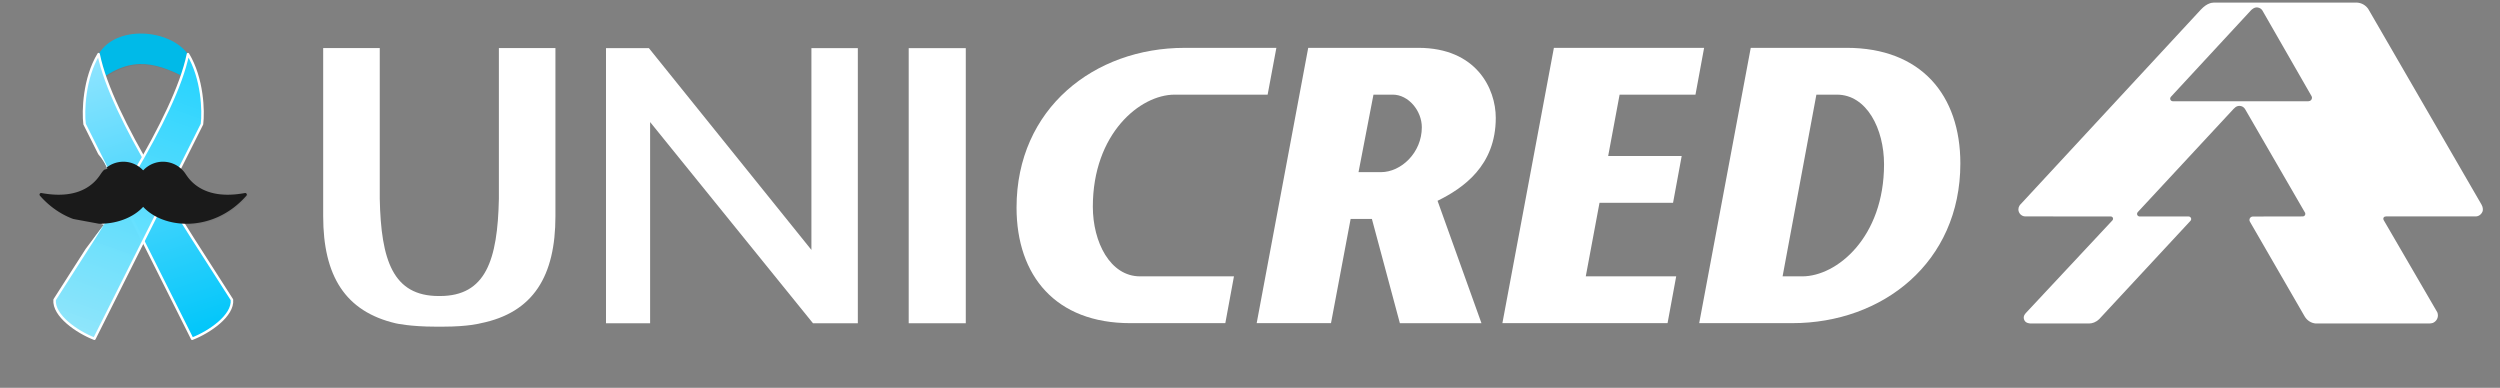 <?xml version="1.0" encoding="UTF-8" standalone="no"?>
<!-- Created with Inkscape (http://www.inkscape.org/) -->

<svg
   width="151.949mm"
   height="23.571mm"
   viewBox="0 0 151.949 23.571"
   version="1.1"
   id="svg828"
   sodipodi:docname="Unicred novembro azul cor branco.svg"
   inkscape:version="1.1 (c68e22c387, 2021-05-23)"
   xmlns:inkscape="http://www.inkscape.org/namespaces/inkscape"
   xmlns:sodipodi="http://sodipodi.sourceforge.net/DTD/sodipodi-0.dtd"
   xmlns:xlink="http://www.w3.org/1999/xlink"
   xmlns="http://www.w3.org/2000/svg"
   xmlns:svg="http://www.w3.org/2000/svg">
  <rect x="0" y="0" width="151.949" height="23.571" fill="#808080" stroke="none"/>
  <sodipodi:namedview
     id="namedview830"
     pagecolor="#ff00f9"
     bordercolor="#666666"
     borderopacity="1.0"
     inkscape:pageshadow="2"
     inkscape:pageopacity="0"
     inkscape:pagecheckerboard="0"
     inkscape:document-units="mm"
     showgrid="false"
     inkscape:zoom="1.4859428"
     inkscape:cx="311.5867"
     inkscape:cy="38.695972"
     inkscape:window-width="1920"
     inkscape:window-height="1019"
     inkscape:window-x="-8"
     inkscape:window-y="-8"
     inkscape:window-maximized="1"
     inkscape:current-layer="layer1"
     inkscape:snap-bbox="true"
     inkscape:snap-bbox-edge-midpoints="true" />
  <defs
     id="defs825">
    <linearGradient
       id="linearGradient919">
      <stop
         style="stop-color:#e1f8ff;stop-opacity:1;"
         offset="0"
         id="stop915" />
      <stop
         style="stop-color:#edfcff;stop-opacity:1"
         offset="1"
         id="stop917" />
    </linearGradient>
    <linearGradient
       id="linearGradient837">
      <stop
         style="stop-color:#23d3ff;stop-opacity:1"
         offset="0"
         id="stop833" />
      <stop
         style="stop-color:#90e9ff;stop-opacity:0.969"
         offset="1"
         id="stop835" />
    </linearGradient>
    <linearGradient
       id="linearGradient829">
      <stop
         style="stop-color:#91e5ff;stop-opacity:1"
         offset="0"
         id="stop825" />
      <stop
         style="stop-color:#00c6fa;stop-opacity:1"
         offset="1"
         id="stop827" />
    </linearGradient>
    <linearGradient
       xlink:href="#linearGradient829"
       id="linearGradient831"
       x1="62.281"
       y1="103.592"
       x2="29.819"
       y2="258.937"
       gradientUnits="userSpaceOnUse"
       gradientTransform="rotate(-30,7.937,-29.623)" />
    <linearGradient
       xlink:href="#linearGradient837"
       id="linearGradient839"
       x1="168.93"
       y1="58.573"
       x2="115.968"
       y2="207.636"
       gradientUnits="userSpaceOnUse" />
    <linearGradient
       xlink:href="#linearGradient919"
       id="linearGradient921"
       x1="0"
       y1="297"
       x2="508"
       y2="11.25"
       gradientUnits="userSpaceOnUse" />
    <clipPath
       clipPathUnits="userSpaceOnUse"
       id="clipPath32295">
      <path
         style="fill:none;stroke:#000000;stroke-width:0.265px;stroke-linecap:butt;stroke-linejoin:miter;stroke-opacity:1"
         d="m 187.619,233.955 42.243,-56.195 -63.854,-11.815 65.964,-22.523 c -8.464,-20.577 -28.64,-11.023 -10.03,-66.464 34.463,-55.462 69.444,-2.972 63.561,-10.805 21.224,0.193 4.224,40.472 7.627,65.151 l -8.418,12.118 55.453,17.438 -48.942,27.967 c 0,0 47.671,51.485 48.942,54.027 1.271,2.542 -129.03,34.959 -129.03,34.959 z"
         id="path32297"
         sodipodi:nodetypes="ccccccccccscc"
         clip-path="none" />
    </clipPath>
    <linearGradient
       xlink:href="#linearGradient837"
       id="linearGradient839-9"
       x1="168.93"
       y1="58.573"
       x2="115.968"
       y2="207.636"
       gradientUnits="userSpaceOnUse" />
    <clipPath
       clipPathUnits="userSpaceOnUse"
       id="clipPath32291">
      <path
         style="fill:none;stroke:#000000;stroke-width:0.265px;stroke-linecap:butt;stroke-linejoin:miter;stroke-opacity:1"
         d="m 34.561,97.577 4.184,-5.566 -6.324,-1.17 6.533,-2.231 c -0.838,-2.038 -2.837,-1.092 -0.993,-6.583 3.413,-5.493 6.878,-0.294 6.295,-1.07 2.102,0.019 0.418,4.008 0.755,6.453 l -0.834,1.2 5.492,1.727 -4.847,2.77 c 0,0 4.721,5.099 4.847,5.351 0.126,0.252 -12.779,3.462 -12.779,3.462 z"
         id="path32293"
         sodipodi:nodetypes="ccccccccccscc"
         clip-path="none" />
    </clipPath>
    <clipPath
       clipPathUnits="userSpaceOnUse"
       id="clipPath32667">
      <path
         style="fill:none;stroke:#000000;stroke-width:0.265px;stroke-linecap:butt;stroke-linejoin:miter;stroke-opacity:1"
         d="m 34.561,97.577 4.184,-5.566 -6.324,-1.17 6.533,-2.231 c -0.838,-2.038 -2.837,-1.092 -0.993,-6.583 3.413,-5.493 6.878,-0.294 6.295,-1.07 2.102,0.019 0.418,4.008 0.755,6.453 l -0.834,1.2 5.492,1.727 -4.847,2.77 c 0,0 4.721,5.099 4.847,5.351 0.126,0.252 -12.779,3.462 -12.779,3.462 z"
         id="path32669"
         sodipodi:nodetypes="ccccccccccscc"
         clip-path="none" />
    </clipPath>
    <clipPath
       clipPathUnits="userSpaceOnUse"
       id="clipPath32671">
      <path
         style="fill:none;stroke:#000000;stroke-width:0.265px;stroke-linecap:butt;stroke-linejoin:miter;stroke-opacity:1"
         d="m 187.619,233.955 42.243,-56.195 -63.854,-11.815 65.964,-22.523 c -8.464,-20.577 -28.64,-11.023 -10.03,-66.464 34.463,-55.462 69.444,-2.972 63.561,-10.805 21.224,0.193 4.224,40.472 7.627,65.151 l -8.418,12.118 55.453,17.438 -48.942,27.967 c 0,0 47.671,51.485 48.942,54.027 1.271,2.542 -129.03,34.959 -129.03,34.959 z"
         id="path32673"
         sodipodi:nodetypes="ccccccccccscc"
         clip-path="none" />
    </clipPath>
  </defs>
  <g
     inkscape:label="Camada 1"
     inkscape:groupmode="layer"
     id="layer1"
     transform="translate(-32.421,-78.35)">
    <g
       id="g12"
       transform="matrix(0.035,0,0,-0.035,52.064,98.204)"
       clip-path="none"
       style="fill:#ffffff">
      <path
         d="M 847.848,483.648 V 133.266 L 565.625,483.648 H 491.121 V 5.91 h 76.613 V 355.309 L 850.566,5.91 h 77.883 V 483.648 h -80.601"
         style="fill:#ffffff;fill-opacity:1;fill-rule:nonzero;stroke:none"
         id="path14" />
      <path
         d="M 1016.79,483.648 V 5.91 h 99.12 V 483.648 h -99.12"
         style="fill:#ffffff;fill-opacity:1;fill-rule:nonzero;stroke:none"
         id="path16" />
      <path
         d="m 3747.83,212.395 -194.56,336.054 -1.65,2.801 c -0.07,0.191 -0.18,0.383 -0.3,0.551 -4.3,6.219 -11.2,10.359 -19.13,10.914 -0.62,0.074 -1.19,0.094 -1.81,0.094 -0.54,0 -1.07,-0.02 -1.57,-0.094 h -244.18 -0.54 c -0.46,0 -0.91,0 -1.38,-0.02 -0.03,0 -0.03,0 -0.07,0 -0.84,-0.019 -1.77,-0.117 -2.65,-0.308 -0.08,0 -0.11,0 -0.23,0 -0.35,-0.098 -0.76,-0.157 -1.15,-0.227 -0.49,-0.137 -0.96,-0.23 -1.42,-0.387 -0.19,-0.058 -0.38,-0.132 -0.58,-0.171 -5.13,-1.629 -10.35,-5.118 -15.98,-11.118 L 2948.77,213.715 c 0,0 -0.81,-0.707 -1.84,-1.914 -0.39,-0.496 -0.8,-1.055 -1.23,-1.688 -1.19,-1.898 -1.88,-4.121 -1.88,-6.461 0,-6.597 5.22,-11.961 11.7,-12.23 0.22,0 0.46,0 0.68,0 0.12,0 147.94,-0.059 148.1,-0.059 2.15,0 3.94,-1.761 3.94,-3.968 0,-1.016 -0.42,-1.954 -1.03,-2.61 0,0 0,0 0,-0.019 0,0 0,-0.039 0.04,-0.039 L 2957.47,24.41 c -0.46,-0.457 -0.88,-0.922 -1.27,-1.402 -1.1,-1.301 -1.91,-2.664 -2.49,-3.949 -0.34,-1.055 -0.61,-2.168 -0.61,-3.316 0,-3.293 1.61,-6.25 4.03,-8.051 1.76,-1.133 3.98,-1.859 6.59,-2.09 0.62,-0.059 1.16,-0.098 1.77,-0.098 h 100.84 0.35 c 5.52,0 11.93,2.281 17.14,7.324 0.16,0.098 0.34,0.231 0.46,0.367 L 3242.3,183.406 c 0.99,0.824 1.65,2.035 1.65,3.41 0,2.497 -2.04,4.547 -4.52,4.547 -0.2,0 -85.63,-0.078 -85.63,0 -2.23,0.289 -3.92,2.168 -3.92,4.43 0,1.094 0.39,2.09 1.08,2.875 0,0.02 0,0.02 0,0.078 l 166.49,179.336 c 0.58,0.656 1.23,1.211 1.89,1.727 2.11,2.203 5.02,3.605 8.28,3.605 4.06,0 7.59,-2.09 9.66,-5.273 0.04,0 94.36,-163.024 94.36,-163.024 l 9.67,-16.699 c 0.08,-0.039 0.12,-0.137 0.12,-0.172 l 0.42,-0.691 c 0,0 0,0 -0.08,0 0.23,-0.539 0.34,-1.094 0.34,-1.684 0,-2.437 -1.91,-4.375 -4.32,-4.449 -0.04,0 -86.94,-0.156 -87.06,-0.156 -3.17,-0.133 -5.71,-2.758 -5.71,-5.942 0,-1.422 0.46,-2.187 1.27,-3.722 l 94.21,-163.043 0.69,-1.148 c 3.92,-6.574 10.81,-11.18 18.83,-11.906 h 4.56 192.45 0.08 c 2.34,0.039 4.45,0.348 6.33,0.938 5.21,2.109 8.9,7.172 8.9,13.113 0,1.941 -0.39,3.801 -1.08,5.445 l -1.8,3.074 -91.53,157.367 c 0,0.055 -0.42,1.266 -0.42,1.954 h 0.04 l -0.04,0.039 c 0,2.168 1.73,3.851 3.87,3.851 v 0 c 0.27,0.078 0.61,0.137 1,0.137 0,0 154.3,0 154.38,0 h 0.04 v 0 c 0,0 0,0 0.04,0 h 1.03 c 1.3,0 2.53,0.23 3.68,0.59 0.03,0.019 0.11,0.058 0.15,0.058 0.35,0.137 0.77,0.27 1.15,0.461 0.16,0.039 0.28,0.117 0.38,0.196 0.04,0.031 0.08,0.031 0.08,0.031 0.08,0.039 0.24,0.078 0.34,0.176 0.47,0.25 0.97,0.558 1.43,0.859 0.12,0.098 0.19,0.16 0.26,0.238 0.42,0.301 0.85,0.688 1.23,1.051 0.12,0.133 0.31,0.305 0.46,0.5 0.35,0.363 0.66,0.727 0.96,1.129 0.23,0.383 0.5,0.746 0.77,1.172 0.3,0.555 0.62,1.094 0.88,1.664 0.2,0.535 0.38,1.094 0.54,1.691 0.34,1.95 0.61,6.117 -2.35,11.157 z m -300.04,179.148 v 0 c -0.08,-0.039 -0.08,-0.059 -0.15,-0.098 H 3211.5 c 0,0.039 -0.04,0.059 -0.04,0.059 -2.29,0.172 -4.06,2.109 -4.06,4.43 0,1.113 0.39,2.148 1.12,2.953 0,0 0,0 -0.04,0.035 l 139.19,150.371 c 1.07,1.133 2.26,2.109 3.56,2.914 1.89,1.344 4.18,2.168 6.72,2.168 0.07,0 0.42,-0.02 0.5,-0.02 0.3,0 0.6,-0.078 0.84,-0.117 3.38,-0.398 6.33,-2.242 8.12,-4.945 0.04,0 85.36,-148.758 85.36,-148.758 0.04,-0.078 0.12,-0.191 0.12,-0.289 0.5,-0.828 0.76,-1.824 0.76,-2.797 0,-3.277 -2.64,-5.906 -5.86,-5.906"
         style="fill:#ffffff;fill-opacity:1;fill-rule:nonzero;stroke:none"
         id="path18" />
      <path
         d="M 2398.06,484.184 H 2137.2 L 2047.77,6.098 h 286.82 l 15,81.25 h -157.02 l 23.85,127.711 h 127.72 l 14.99,81.254 h -127.68 l 19.86,106.597 h 131.76 l 14.99,81.274 v 0"
         style="fill:#ffffff;fill-opacity:1;fill-rule:nonzero;stroke:none"
         id="path20" />
      <path
         d="m 2645.64,484.184 h -166.6 L 2389.54,6.098 h 161.86 c 156.37,0 291.65,105.144 291.65,277.351 0,118.813 -68.33,200.735 -197.41,200.735 z M 2568.5,87.348 h -34.16 l 58.7,315.562 h 35.55 c 51.88,0 81.94,-59.472 81.94,-120.937 0,-126.903 -81.94,-194.625 -142.03,-194.625"
         style="fill:#ffffff;fill-opacity:1;fill-rule:nonzero;stroke:none"
         id="path22" />
      <path
         d="m 1418.54,87.348 c -51.96,0 -81.99,59.492 -81.99,120.925 0,126.922 81.99,194.618 142.03,194.618 l 161.51,-0.02 15.18,81.274 h -159.59 c -156.37,0 -291.61,-105.141 -291.61,-277.309 0,-118.832 68.29,-200.754 197.4,-200.754 h 165.15 l 15,81.25 -163.08,0.016"
         style="fill:#ffffff;fill-opacity:1;fill-rule:nonzero;stroke:none"
         id="path24" />
      <path
         d="m 1935.16,218.551 c 44.44,21.875 101.11,60.758 101.11,144.023 0,50.594 -33.51,121.61 -134.55,121.61 H 1710.57 L 1621.07,6.098 h 129.07 l 34.09,180.949 h 36.93 L 1869.74,6 h 141.69 z m -98.32,49.75 h -38.92 l 25.96,134.609 h 33.51 c 27.3,0 50.46,-27.992 50.46,-56.672 0,-44.347 -36.12,-77.937 -71.01,-77.937"
         style="fill:#ffffff;fill-opacity:1;fill-rule:nonzero;stroke:none"
         id="path26" />
      <path
         d="M 305.113,483.82 V 222.016 C 302.887,115.211 282.184,53.203 202.691,53.203 c -0.343,0 -1.683,0 -2.031,0 -79.488,0 -100.234,62.008 -102.418,168.813 V 483.82 H 0 V 191.84 C 0,88.312 38.195,26.285 126.156,5.754 126.156,5.754 151,0 195.023,0 c 0.231,0 13.075,0 13.305,0 44.02,0 64.801,5.832 64.801,5.832 C 365.352,24.312 403.313,88.312 403.313,191.84 v 291.98 h -98.2"
         style="fill:#ffffff;fill-opacity:1;fill-rule:nonzero;stroke:none"
         id="path28" />
    </g>
    <g
       id="layer1-6"
       transform="matrix(0.099,0,0,0.099,15.979,74.405)"
       style="stroke-width:10.097"
       clip-path="url(#clipPath32671)">
      <rect
         style="opacity:1;fill:none;fill-opacity:1;stroke:none;stroke-width:29.386;stroke-linecap:butt;stroke-linejoin:round;stroke-miterlimit:4;stroke-dasharray:none;stroke-opacity:1"
         id="rect900"
         width="508"
         height="285.75"
         x="0"
         y="11.25" />
      <path
         style="opacity:0.05;fill:#000000;fill-opacity:1;stroke:none;stroke-width:154.763;stroke-linecap:butt;stroke-linejoin:round;stroke-miterlimit:4;stroke-dasharray:none"
         d="m 253.234,60.963 c -10.635,-0.054 -21.023,3.863 -26.119,12.624 -9.011,14.853 -9.603,35.197 -8.609,42.972 l 13.467,26.863 c -1.244,1.015 -2.331,2.202 -3.227,3.518 -1.165,1.71 -3.692,5.812 -9.247,9.004 -5.555,3.192 -14.117,5.441 -27.374,2.983 a 0.991,0.991 0 0 0 -0.926,1.629 c 11.271,12.821 25.81,17.767 38.664,17.204 -10.347,16.429 -20.758,32.381 -29.751,46.58 -0.847,9.743 13.709,19.765 24.41,23.931 l 30.008,-59.855 30.007,59.855 c 10.701,-4.166 25.257,-14.188 24.41,-23.931 -8.993,-14.198 -19.403,-30.15 -29.75,-46.58 12.854,0.563 27.393,-4.383 38.664,-17.204 a 0.991,0.991 0 0 0 -0.926,-1.629 c -13.257,2.458 -21.819,0.209 -27.375,-2.983 -5.555,-3.192 -8.082,-7.295 -9.247,-9.004 -0.896,-1.315 -1.982,-2.502 -3.227,-3.518 l 13.467,-26.863 c 0.994,-7.775 0.402,-28.119 -8.61,-42.972 -5.79,-8.008 -17.39,-12.567 -28.71,-12.624 z m -0.177,18.715 c 8.453,-0.056 16.572,3.002 25.172,7.226 -5.076,14.846 -13.619,32.026 -23.7,49.887 -9.994,-17.708 -18.479,-34.748 -23.571,-49.506 7.902,-5.388 15.115,-7.562 22.098,-7.608 z"
         id="path923" />
      <g
         id="g894"
         transform="matrix(1.159,0,0,1.159,85.685,5.193)"
         style="stroke-width:10.097">
        <path
           id="rect820"
           d="m 121.608,58.573 c 9.081,-15.61 37.63,-13.405 47.322,0 l 0.921,13.587 c -16.441,-8.567 -30.331,-13.847 -48.81,1.134 z"
           style="opacity:1;fill:#00bae8;fill-opacity:1;stroke:none;stroke-width:133.572;stroke-linecap:butt;stroke-linejoin:round;stroke-miterlimit:4;stroke-dasharray:none"
           clip-path="none" />
        <path
           id="rect815"
           d="m 114.177,95.66 c -0.858,-6.71 -0.347,-24.269 7.431,-37.088 6.946,34.051 45.303,90.125 70.628,130.11 0.731,8.409 -11.832,17.059 -21.068,20.654 z"
           style="opacity:1;fill:url(#linearGradient831);fill-opacity:1;stroke:#ffffff;stroke-width:1.336;stroke-linecap:butt;stroke-linejoin:round;stroke-miterlimit:4;stroke-dasharray:none"
           clip-path="none" />
        <path
           style="opacity:1;fill:url(#linearGradient839);fill-opacity:1;stroke:#ffffff;stroke-width:1.336;stroke-linecap:butt;stroke-linejoin:round;stroke-miterlimit:4;stroke-dasharray:none;stroke-opacity:1"
           d="m 176.36,95.66 c 0.858,-6.71 0.347,-24.269 -7.431,-37.088 -6.946,34.051 -45.303,90.125 -70.628,130.11 -0.731,8.409 11.832,17.059 21.068,20.654 z"
           id="use818"
           clip-path="none" />
      </g>
      <g
         id="g850"
         transform="matrix(0.681,0,0,0.681,85.811,70.322)"
         style="display:inline;stroke-width:10.097">
        <path
           style="opacity:1;fill:#1a1a1a;fill-opacity:1;stroke:none;stroke-width:65.285;stroke-linecap:butt;stroke-linejoin:round;stroke-miterlimit:4;stroke-dasharray:none;stroke-opacity:1"
           d="m 878.723,377.385 c -3.59,-0.053 -7.238,0.248 -10.898,0.941 -14.642,2.773 -26.812,11.241 -34.598,22.664 -3.801,5.577 -12.044,18.959 -30.166,29.371 -18.122,10.412 -46.05,17.746 -89.295,9.729 a 3.233,3.233 0 0 0 -3.02,5.316 c 68.299,77.695 173.401,66.765 211.682,16.588 a 3.233,3.233 0 0 0 0.104,-0.139 c 7.786,-11.423 11.212,-25.846 8.439,-40.488 -2.773,-14.642 -11.235,-26.81 -22.658,-34.596 -8.567,-5.839 -18.821,-9.227 -29.59,-9.387 z"
           transform="matrix(0.45,0,0,0.45,-165.957,-68.773)"
           id="path843"
           clip-path="none" />
        <use
           height="100%"
           width="100%"
           transform="matrix(-1,0,0,1,493.899,0)"
           id="use846"
           xlink:href="#path843"
           y="0"
           x="0"
           style="stroke-width:10.097"
           clip-path="none" />
      </g>
    </g>
    <path
       style="fill:none;fill-opacity:1;stroke:none;stroke-width:0.265"
       d="M 16.622,91.146 V 81.136 h 17.721 17.721 v 3.578 c 0,1.968 0.019,6.472 0.042,10.01 l 0.042,6.432 H 34.385 16.622 Z m 20.198,6.269 c 0.624,-0.316 1.143,-0.822 1.245,-1.215 0.028,-0.107 -0.18,-0.475 -0.892,-1.574 -0.511,-0.789 -0.984,-1.526 -1.051,-1.638 l -0.123,-0.205 h 0.409 c 0.522,0 1.115,-0.183 1.591,-0.492 0.46,-0.298 0.866,-0.675 0.833,-0.773 -0.017,-0.05 -0.264,-0.076 -0.777,-0.081 -0.693,-0.007 -0.782,-0.022 -1.121,-0.188 -0.269,-0.132 -0.445,-0.28 -0.654,-0.55 -0.37,-0.477 -0.706,-0.649 -1.187,-0.61 -0.214,0.018 -0.412,0.078 -0.523,0.161 l -0.179,0.132 -0.302,-0.153 c -0.354,-0.179 -0.763,-0.199 -1.072,-0.053 -0.116,0.055 -0.372,0.283 -0.568,0.507 -0.208,0.237 -0.491,0.477 -0.679,0.576 -0.3,0.158 -0.377,0.17 -1.094,0.17 -0.539,0 -0.771,0.022 -0.771,0.072 3.3e-5,0.126 0.697,0.715 1.067,0.902 0.615,0.311 1.03,0.401 1.669,0.362 0.647,-0.039 1.152,-0.202 1.483,-0.478 l 0.219,-0.183 0.284,0.196 c 0.156,0.108 0.293,0.201 0.303,0.207 0.011,0.006 -0.081,0.211 -0.205,0.456 -0.123,0.245 -0.224,0.48 -0.224,0.523 0,0.08 1.957,4.08 1.996,4.08 0.012,0 0.158,-0.069 0.323,-0.152 z M 33.027,86.335 c 0.071,-0.049 0.303,-0.149 0.516,-0.22 0.566,-0.191 1.113,-0.173 1.776,0.059 0.294,0.103 0.561,0.194 0.593,0.203 0.068,0.019 0.346,-0.893 0.306,-1.003 -0.043,-0.115 -0.645,-0.507 -0.962,-0.627 -0.201,-0.076 -0.486,-0.109 -0.982,-0.112 -0.679,-0.005 -0.711,0.002 -1.128,0.216 -0.236,0.121 -0.484,0.294 -0.55,0.384 -0.12,0.162 -0.12,0.169 0.017,0.677 0.076,0.282 0.171,0.513 0.212,0.513 0.04,0 0.131,-0.04 0.202,-0.09 z"
       id="path28161"
       clip-path="url(#clipPath32667)" />
  </g>
</svg>

